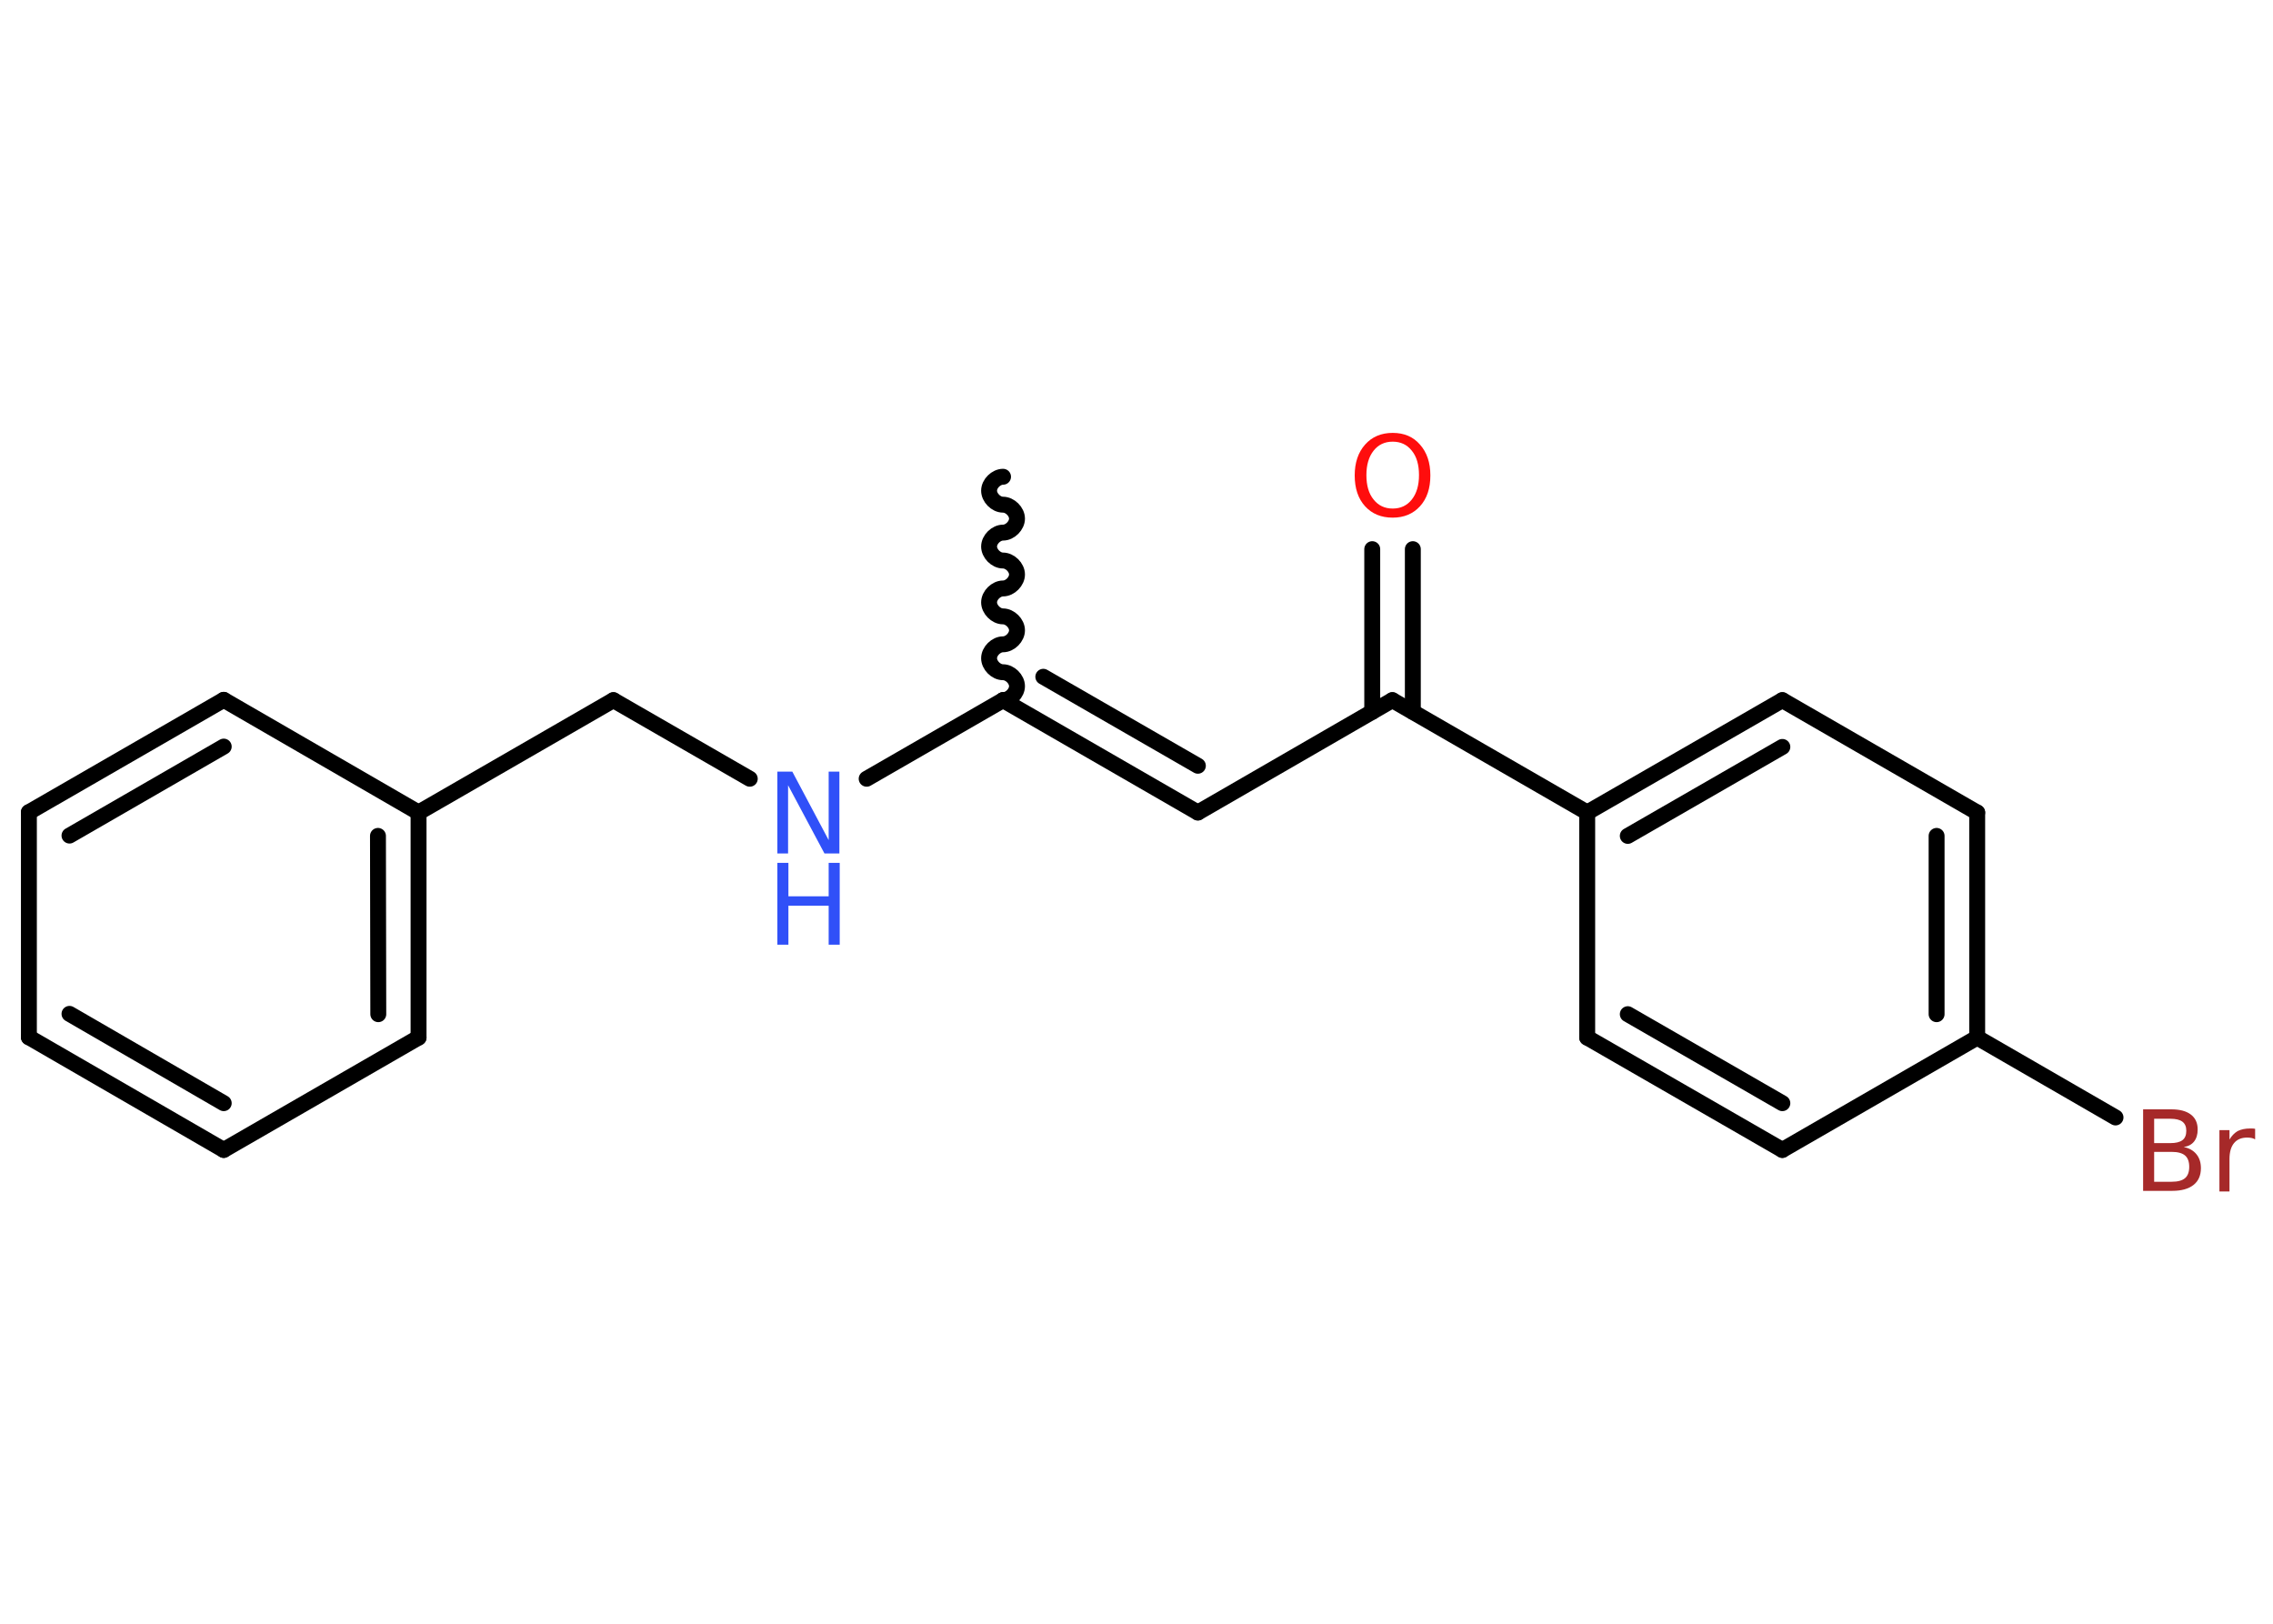 <?xml version='1.0' encoding='UTF-8'?>
<!DOCTYPE svg PUBLIC "-//W3C//DTD SVG 1.1//EN" "http://www.w3.org/Graphics/SVG/1.1/DTD/svg11.dtd">
<svg version='1.2' xmlns='http://www.w3.org/2000/svg' xmlns:xlink='http://www.w3.org/1999/xlink' width='70.0mm' height='50.0mm' viewBox='0 0 70.0 50.0'>
  <desc>Generated by the Chemistry Development Kit (http://github.com/cdk)</desc>
  <g stroke-linecap='round' stroke-linejoin='round' stroke='#000000' stroke-width='.49' fill='#3050F8'>
    <rect x='.0' y='.0' width='70.0' height='50.0' fill='#FFFFFF' stroke='none'/>
    <g id='mol1' class='mol'>
      <path id='mol1bnd1' class='bond' d='M30.89 21.56c.22 .0 .43 -.22 .43 -.43c.0 -.22 -.22 -.43 -.43 -.43c-.22 -.0 -.43 -.22 -.43 -.43c.0 -.22 .22 -.43 .43 -.43c.22 .0 .43 -.22 .43 -.43c.0 -.22 -.22 -.43 -.43 -.43c-.22 -.0 -.43 -.22 -.43 -.43c.0 -.22 .22 -.43 .43 -.43c.22 .0 .43 -.22 .43 -.43c.0 -.22 -.22 -.43 -.43 -.43c-.22 -.0 -.43 -.22 -.43 -.43c.0 -.22 .22 -.43 .43 -.43c.22 .0 .43 -.22 .43 -.43c.0 -.22 -.22 -.43 -.43 -.43c-.22 -.0 -.43 -.22 -.43 -.43c.0 -.22 .22 -.43 .43 -.43' fill='none' stroke='#000000' stroke-width='.49'/>
      <g id='mol1bnd2' class='bond'>
        <line x1='36.89' y1='25.02' x2='30.89' y2='21.56'/>
        <line x1='36.89' y1='23.58' x2='32.13' y2='20.84'/>
      </g>
      <line id='mol1bnd3' class='bond' x1='36.89' y1='25.02' x2='42.88' y2='21.56'/>
      <g id='mol1bnd4' class='bond'>
        <line x1='42.26' y1='21.92' x2='42.26' y2='16.91'/>
        <line x1='43.51' y1='21.92' x2='43.51' y2='16.91'/>
      </g>
      <line id='mol1bnd5' class='bond' x1='42.88' y1='21.56' x2='48.88' y2='25.02'/>
      <g id='mol1bnd6' class='bond'>
        <line x1='54.89' y1='21.56' x2='48.88' y2='25.02'/>
        <line x1='54.89' y1='23.0' x2='50.13' y2='25.74'/>
      </g>
      <line id='mol1bnd7' class='bond' x1='54.89' y1='21.56' x2='60.89' y2='25.02'/>
      <g id='mol1bnd8' class='bond'>
        <line x1='60.89' y1='31.95' x2='60.89' y2='25.02'/>
        <line x1='59.64' y1='31.23' x2='59.64' y2='25.74'/>
      </g>
      <line id='mol1bnd9' class='bond' x1='60.89' y1='31.95' x2='65.15' y2='34.41'/>
      <line id='mol1bnd10' class='bond' x1='60.89' y1='31.95' x2='54.89' y2='35.41'/>
      <g id='mol1bnd11' class='bond'>
        <line x1='48.88' y1='31.95' x2='54.89' y2='35.41'/>
        <line x1='50.13' y1='31.23' x2='54.89' y2='33.97'/>
      </g>
      <line id='mol1bnd12' class='bond' x1='48.88' y1='25.02' x2='48.88' y2='31.95'/>
      <line id='mol1bnd13' class='bond' x1='30.89' y1='21.56' x2='26.69' y2='23.98'/>
      <line id='mol1bnd14' class='bond' x1='23.09' y1='23.98' x2='18.89' y2='21.56'/>
      <line id='mol1bnd15' class='bond' x1='18.89' y1='21.56' x2='12.89' y2='25.02'/>
      <g id='mol1bnd16' class='bond'>
        <line x1='12.89' y1='31.95' x2='12.89' y2='25.02'/>
        <line x1='11.65' y1='31.23' x2='11.64' y2='25.74'/>
      </g>
      <line id='mol1bnd17' class='bond' x1='12.89' y1='31.95' x2='6.89' y2='35.41'/>
      <g id='mol1bnd18' class='bond'>
        <line x1='.89' y1='31.94' x2='6.89' y2='35.41'/>
        <line x1='2.14' y1='31.22' x2='6.89' y2='33.97'/>
      </g>
      <line id='mol1bnd19' class='bond' x1='.89' y1='31.94' x2='.89' y2='25.01'/>
      <g id='mol1bnd20' class='bond'>
        <line x1='6.89' y1='21.55' x2='.89' y2='25.01'/>
        <line x1='6.89' y1='22.99' x2='2.14' y2='25.73'/>
      </g>
      <line id='mol1bnd21' class='bond' x1='12.89' y1='25.02' x2='6.89' y2='21.55'/>
      <path id='mol1atm5' class='atom' d='M42.89 13.6q-.37 .0 -.59 .28q-.22 .28 -.22 .75q.0 .48 .22 .75q.22 .28 .59 .28q.37 .0 .59 -.28q.22 -.28 .22 -.75q.0 -.48 -.22 -.75q-.22 -.28 -.59 -.28zM42.89 13.33q.53 .0 .84 .36q.32 .36 .32 .95q.0 .6 -.32 .95q-.32 .35 -.84 .35q-.53 .0 -.85 -.35q-.32 -.35 -.32 -.95q.0 -.59 .32 -.95q.32 -.36 .85 -.36z' stroke='none' fill='#FF0D0D'/>
      <path id='mol1atm10' class='atom' d='M66.34 35.47v.92h.54q.28 .0 .41 -.11q.13 -.11 .13 -.35q.0 -.24 -.13 -.35q-.13 -.11 -.41 -.11h-.54zM66.34 34.44v.76h.5q.25 .0 .37 -.09q.12 -.09 .12 -.29q.0 -.19 -.12 -.28q-.12 -.09 -.37 -.09h-.5zM66.0 34.16h.87q.39 .0 .6 .16q.21 .16 .21 .46q.0 .23 -.11 .37q-.11 .14 -.32 .17q.25 .05 .39 .22q.14 .17 .14 .43q.0 .34 -.23 .52q-.23 .18 -.65 .18h-.9v-2.52zM69.44 35.08q-.05 -.03 -.11 -.04q-.06 -.01 -.13 -.01q-.26 .0 -.4 .17q-.14 .17 -.14 .49v1.0h-.31v-1.89h.31v.29q.1 -.17 .25 -.26q.16 -.08 .38 -.08q.03 .0 .07 .0q.04 .0 .09 .01v.32z' stroke='none' fill='#A62929'/>
      <g id='mol1atm13' class='atom'>
        <path d='M23.94 23.76h.46l1.12 2.11v-2.11h.33v2.52h-.46l-1.12 -2.1v2.1h-.33v-2.52z' stroke='none'/>
        <path d='M23.94 26.57h.34v1.03h1.24v-1.03h.34v2.52h-.34v-1.2h-1.24v1.2h-.34v-2.52z' stroke='none'/>
      </g>
    </g>
  </g>
</svg>
